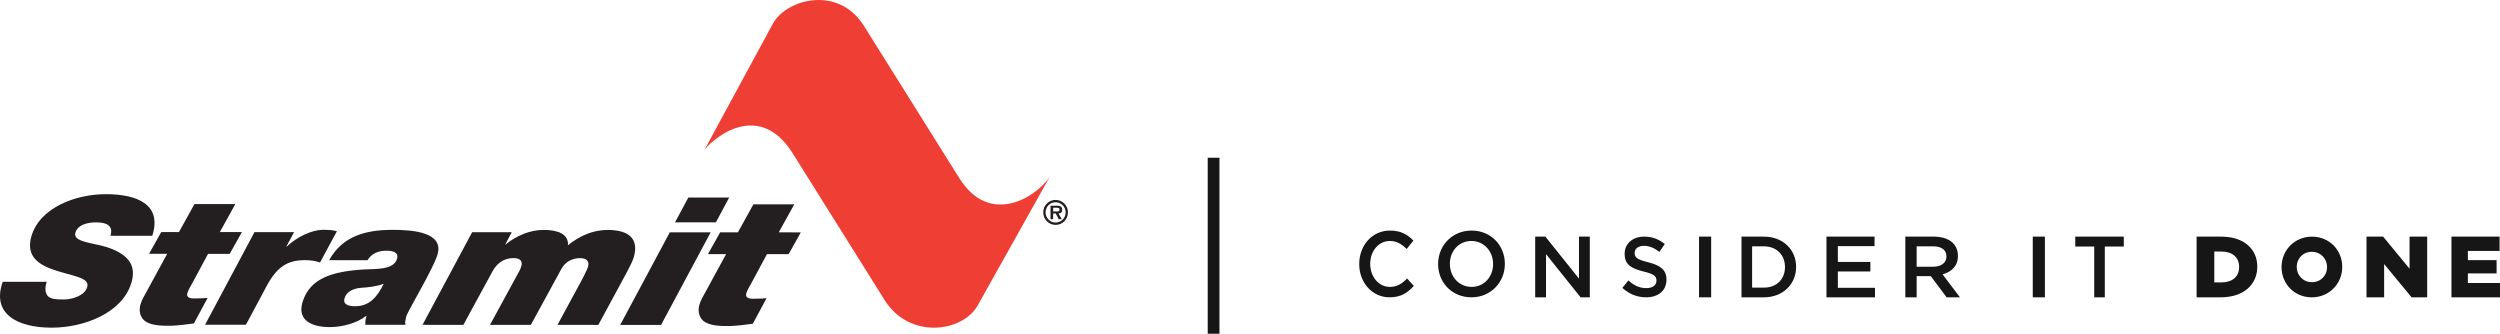 <svg xmlns="http://www.w3.org/2000/svg" width="412" height="55" viewBox="0 0 412 55">
  <title>
    stramit-logo-with-copy
  </title>
  <g fill="none" fill-rule="evenodd">
    <path fill="#231F20" d="M171.924,35 C171.924,33.869 172.837,32.946 173.967,32.946 C175.087,32.946 176,33.869 176,35 C176,36.143 175.087,37.065 173.967,37.065 C172.837,37.065 171.924,36.143 171.924,35 Z M175.617,35 C175.617,34.078 174.88,33.333 173.967,33.333 C173.05,33.333 172.308,34.078 172.308,35 C172.308,35.933 173.05,36.677 173.967,36.677 C174.88,36.677 175.617,35.933 175.617,35 Z M174.978,36.127 L174.476,36.127 L173.988,35.184 L173.558,35.184 L173.558,36.127 L173.127,36.127 L173.127,33.9 L174.191,33.9 C174.378,33.9 174.621,33.905 174.787,34.01 C174.984,34.141 175.046,34.356 175.046,34.586 C175.046,34.99 174.834,35.158 174.444,35.184 L174.978,36.127 Z M174.201,34.853 C174.444,34.859 174.615,34.802 174.615,34.518 C174.615,34.23 174.304,34.23 174.092,34.23 L173.558,34.23 L173.558,34.853 L174.201,34.853 Z M18.192,38.854 C18.478,38.001 18.294,37.471 17.854,37.119 C17.414,36.765 16.666,36.648 15.816,36.647 C14.558,36.647 12.831,36.969 12.422,38.352 C11.953,39.94 15.566,40.03 17.73,40.766 C21.564,42.061 22.402,44.063 21.664,46.563 C20.171,51.622 13.789,54.002 8.517,54 C2.94,53.998 -1.441,51.79 0.445,46.437 L7.689,46.44 C7.35,47.587 7.448,48.293 7.903,48.822 C8.41,49.294 9.277,49.352 10.501,49.353 C11.964,49.353 13.957,48.707 14.365,47.325 C14.816,45.796 12.395,45.588 9.315,44.617 C6.608,43.762 4.151,42.408 5.184,38.908 C6.582,34.173 12.529,31.998 17.426,32 C22.595,32.002 26.759,33.68 25.095,38.857 L18.192,38.854 Z M36.228,38.247 L39.867,38.248 L37.855,41.836 L34.285,41.834 L31.645,46.746 C31.361,47.246 31.035,47.776 30.887,48.276 C30.74,48.776 30.924,49.188 31.979,49.188 C33.067,49.188 33.662,49.13 34.215,49.1 L31.953,53.306 C30.711,53.482 29.443,53.629 28.202,53.687 C26.773,53.687 25.243,53.686 24.133,53.068 C23.142,52.508 22.818,51.303 23.148,50.185 C23.391,49.36 23.76,48.802 24.138,48.096 L27.552,41.831 L24.559,41.83 L26.571,38.242 L29.495,38.244 L32.048,33.626 L38.782,33.629 L36.228,38.247 Z M41.941,38.251 L48.471,38.253 L47.189,40.635 L47.257,40.635 C48.925,39.018 51.474,37.872 53.208,37.872 C54.331,37.873 54.959,37.932 55.519,38.109 L52.742,43.255 C52.004,42.99 51.12,42.872 50.27,42.872 C47.414,42.87 45.673,43.929 43.944,47.135 L40.53,53.516 L33.796,53.514 L41.941,38.251 Z M128.34,38.293 L131.978,38.295 L129.967,41.883 L126.396,41.882 L123.756,46.792 C123.473,47.293 123.146,47.822 122.998,48.322 C122.85,48.822 123.035,49.234 124.09,49.235 C125.178,49.235 125.773,49.177 126.326,49.147 L124.064,53.353 C122.822,53.529 121.554,53.676 120.313,53.734 C118.885,53.734 117.354,53.733 116.244,53.114 C115.252,52.555 114.929,51.349 115.259,50.231 C115.502,49.407 115.871,48.849 116.25,48.143 L119.663,41.879 L116.67,41.878 L118.681,38.289 L121.607,38.29 L124.16,33.673 L130.893,33.676 L128.34,38.293 Z M77.81,38.269 L84.339,38.271 L83.273,40.271 L83.341,40.271 C85.127,38.83 87.343,37.89 89.587,37.89 C91.9,37.891 93.715,38.539 93.602,40.422 C95.533,38.834 97.783,37.894 100.129,37.895 C103.564,37.896 105.366,39.279 104.437,42.427 C104.229,43.133 103.653,44.162 103.317,44.838 L98.605,53.544 L91.871,53.541 L95.827,46.247 C95.982,45.954 96.765,44.454 96.895,44.012 C97.182,43.042 96.683,42.541 95.595,42.541 C94.268,42.541 93.125,43.187 92.523,44.305 L87.485,53.539 L80.752,53.536 L85.206,45.36 C85.42,44.979 85.772,44.36 85.894,43.949 C86.18,42.978 85.699,42.537 84.611,42.536 C82.944,42.536 81.816,43.477 81.12,44.8 L76.364,53.535 L69.631,53.532 L77.81,38.269 Z M110.386,38.285 L117.119,38.288 L108.941,53.551 L102.207,53.549 L110.386,38.285 Z M117.98,36.64 L111.246,36.637 L113.439,32.55 L120.172,32.552 L117.98,36.64 Z M54.244,42.875 C56.496,38.817 60.413,37.877 64.732,37.879 C67.928,37.88 73.197,38.235 72.103,41.941 C71.4,44.323 67.235,51.176 66.94,52.176 C66.728,53.353 66.748,52.823 66.812,53.529 L60.215,53.526 C60.184,53.055 60.23,52.556 60.411,52.056 L60.343,52.056 C58.788,53.29 56.327,53.907 54.355,53.906 C51.328,53.906 48.98,52.757 49.84,49.845 C51.029,45.815 54.819,44.729 59.982,44.406 C61.921,44.29 64.878,44.527 65.434,42.644 C65.746,41.585 64.736,41.32 63.716,41.32 C62.355,41.319 61.282,41.731 60.569,42.878 L54.244,42.875 Z M58.533,50.466 C60.812,50.467 62.155,49.027 63.232,46.762 C62.005,47.232 60.712,47.349 59.462,47.436 C58.313,47.525 57.111,48.024 56.782,49.142 C56.469,50.201 57.445,50.466 58.533,50.466 Z"/>
    <path fill="#171616" d="M224,43.527 L224,43.496 C224,40.474 226.095,37.997 229.077,37.997 C230.89,37.997 231.988,38.681 232.93,39.653 L231.818,41.036 C231.031,40.245 230.187,39.714 229.062,39.714 C227.178,39.714 225.813,41.384 225.813,43.467 L225.813,43.496 C225.813,45.578 227.178,47.28 229.062,47.28 C230.272,47.28 231.046,46.748 231.888,45.897 L233,47.114 C231.973,48.268 230.849,48.997 229.006,48.997 C226.137,48.997 224,46.582 224,43.527 Z M237,43.527 L237,43.496 C237,40.503 239.284,37.997 242.515,37.997 C245.747,37.997 248,40.474 248,43.467 L248,43.496 C248,46.491 245.716,48.997 242.485,48.997 C239.255,48.997 237,46.52 237,43.527 Z M246.062,43.527 L246.062,43.496 C246.062,41.429 244.574,39.714 242.485,39.714 C240.397,39.714 238.938,41.4 238.938,43.467 L238.938,43.496 C238.938,45.565 240.426,47.28 242.515,47.28 C244.605,47.28 246.062,45.594 246.062,43.527 Z M253,38.997 L254.683,38.997 L260.215,45.91 L260.215,38.997 L262,38.997 L262,48.997 L260.48,48.997 L254.785,41.882 L254.785,48.997 L253,48.997 L253,38.997 Z M267.364,47.442 L268.357,46.218 C269.256,47.025 270.155,47.483 271.321,47.483 C272.342,47.483 272.986,46.997 272.986,46.261 L272.986,46.233 C272.986,45.54 272.61,45.165 270.865,44.747 C268.866,44.247 267.74,43.636 267.74,41.845 L267.74,41.817 C267.74,40.15 269.08,38.997 270.947,38.997 C272.315,38.997 273.401,39.427 274.354,40.22 L273.469,41.511 C272.623,40.858 271.778,40.511 270.919,40.511 C269.953,40.511 269.39,41.025 269.39,41.665 L269.39,41.692 C269.39,42.442 269.82,42.775 271.618,43.22 C273.603,43.72 274.636,44.456 274.636,46.067 L274.636,46.095 C274.636,47.915 273.255,48.997 271.281,48.997 C269.846,48.997 268.492,48.483 267.364,47.442 Z M280,48.997 L280,38.997 L282,38.997 L282,48.997 L280,48.997 Z M287,38.997 L290.71,38.997 C293.838,38.997 296,41.154 296,43.969 L296,43.997 C296,46.811 293.838,48.997 290.71,48.997 L287,48.997 L287,38.997 Z M290.71,47.397 C292.8,47.397 294.165,45.983 294.165,44.025 L294.165,43.997 C294.165,42.039 292.8,40.597 290.71,40.597 L288.749,40.597 L288.749,47.397 L290.71,47.397 Z M301,38.997 L308.925,38.997 L308.925,40.567 L302.879,40.567 L302.879,43.168 L308.238,43.168 L308.238,44.738 L302.879,44.738 L302.879,47.425 L309,47.425 L309,48.997 L301,48.997 L301,38.997 Z M314,38.997 L318.728,38.997 C320.06,38.997 321.106,39.368 321.788,39.996 C322.349,40.54 322.667,41.282 322.667,42.154 L322.667,42.183 C322.667,43.825 321.623,44.81 320.136,45.21 L323,48.997 L320.803,48.997 L318.198,45.51 L315.864,45.51 L315.864,48.997 L314,48.997 L314,38.997 Z M318.591,43.954 C319.924,43.954 320.773,43.296 320.773,42.283 L320.773,42.253 C320.773,41.182 319.955,40.597 318.576,40.597 L315.864,40.597 L315.864,43.954 L318.591,43.954 Z M335,48.997 L335,38.997 L337,38.997 L337,48.997 L335,48.997 Z M345.127,40.626 L342,40.626 L342,38.997 L350,38.997 L350,40.626 L346.874,40.626 L346.874,48.997 L345.127,48.997 L345.127,40.626 Z M362,38.997 L366.06,38.997 C369.819,38.997 372,41.054 372,43.939 L372,43.968 C372,46.854 369.79,48.997 366,48.997 L362,48.997 L362,38.997 Z M366.105,46.54 C367.849,46.54 369.007,45.625 369.007,44.012 L369.007,43.983 C369.007,42.382 367.849,41.454 366.105,41.454 L364.918,41.454 L364.918,46.54 L366.105,46.54 Z M376,44.027 L376,43.999 C376,41.239 378.15,39 381.013,39 C383.879,39 386,41.212 386,43.973 L386,43.999 C386,46.761 383.852,49 380.987,49 C378.123,49 376,46.789 376,44.027 Z M383.5,44.027 L383.5,44 C383.5,42.665 382.477,41.5 380.979,41.5 C379.494,41.5 378.5,42.638 378.5,43.974 L378.5,44 C378.5,45.337 379.523,46.5 381.006,46.5 C382.506,46.5 383.5,45.362 383.5,44.027 Z M390,38.997 L392.738,38.997 L397.095,44.283 L397.095,38.997 L400,38.997 L400,48.997 L397.427,48.997 L392.905,43.511 L392.905,48.997 L390,48.997 L390,38.997 Z M404,38.997 L411.929,38.997 L411.929,41.353 L406.705,41.353 L406.705,42.867 L411.438,42.867 L411.438,45.054 L406.705,45.054 L406.705,46.639 L412,46.639 L412,48.997 L404,48.997 L404,38.997 Z M199.032,55 L199.032,26 L200.968,26 L200.968,55 L199.032,55 Z"/>
    <path fill="#EF3E33" d="M127.412,3.823 C129.69,-0.167 138.17,-2.452 142.378,4.267 L158.102,29.367 C163.12,37.379 170.794,32.472 173,29.131 L161.107,50.369 C158.596,54.749 149.875,55.982 145.775,49.435 L130.644,25.282 C124.655,15.72 116.443,23.866 116,24.874 L127.412,3.823 Z"/>
  </g>
</svg>
